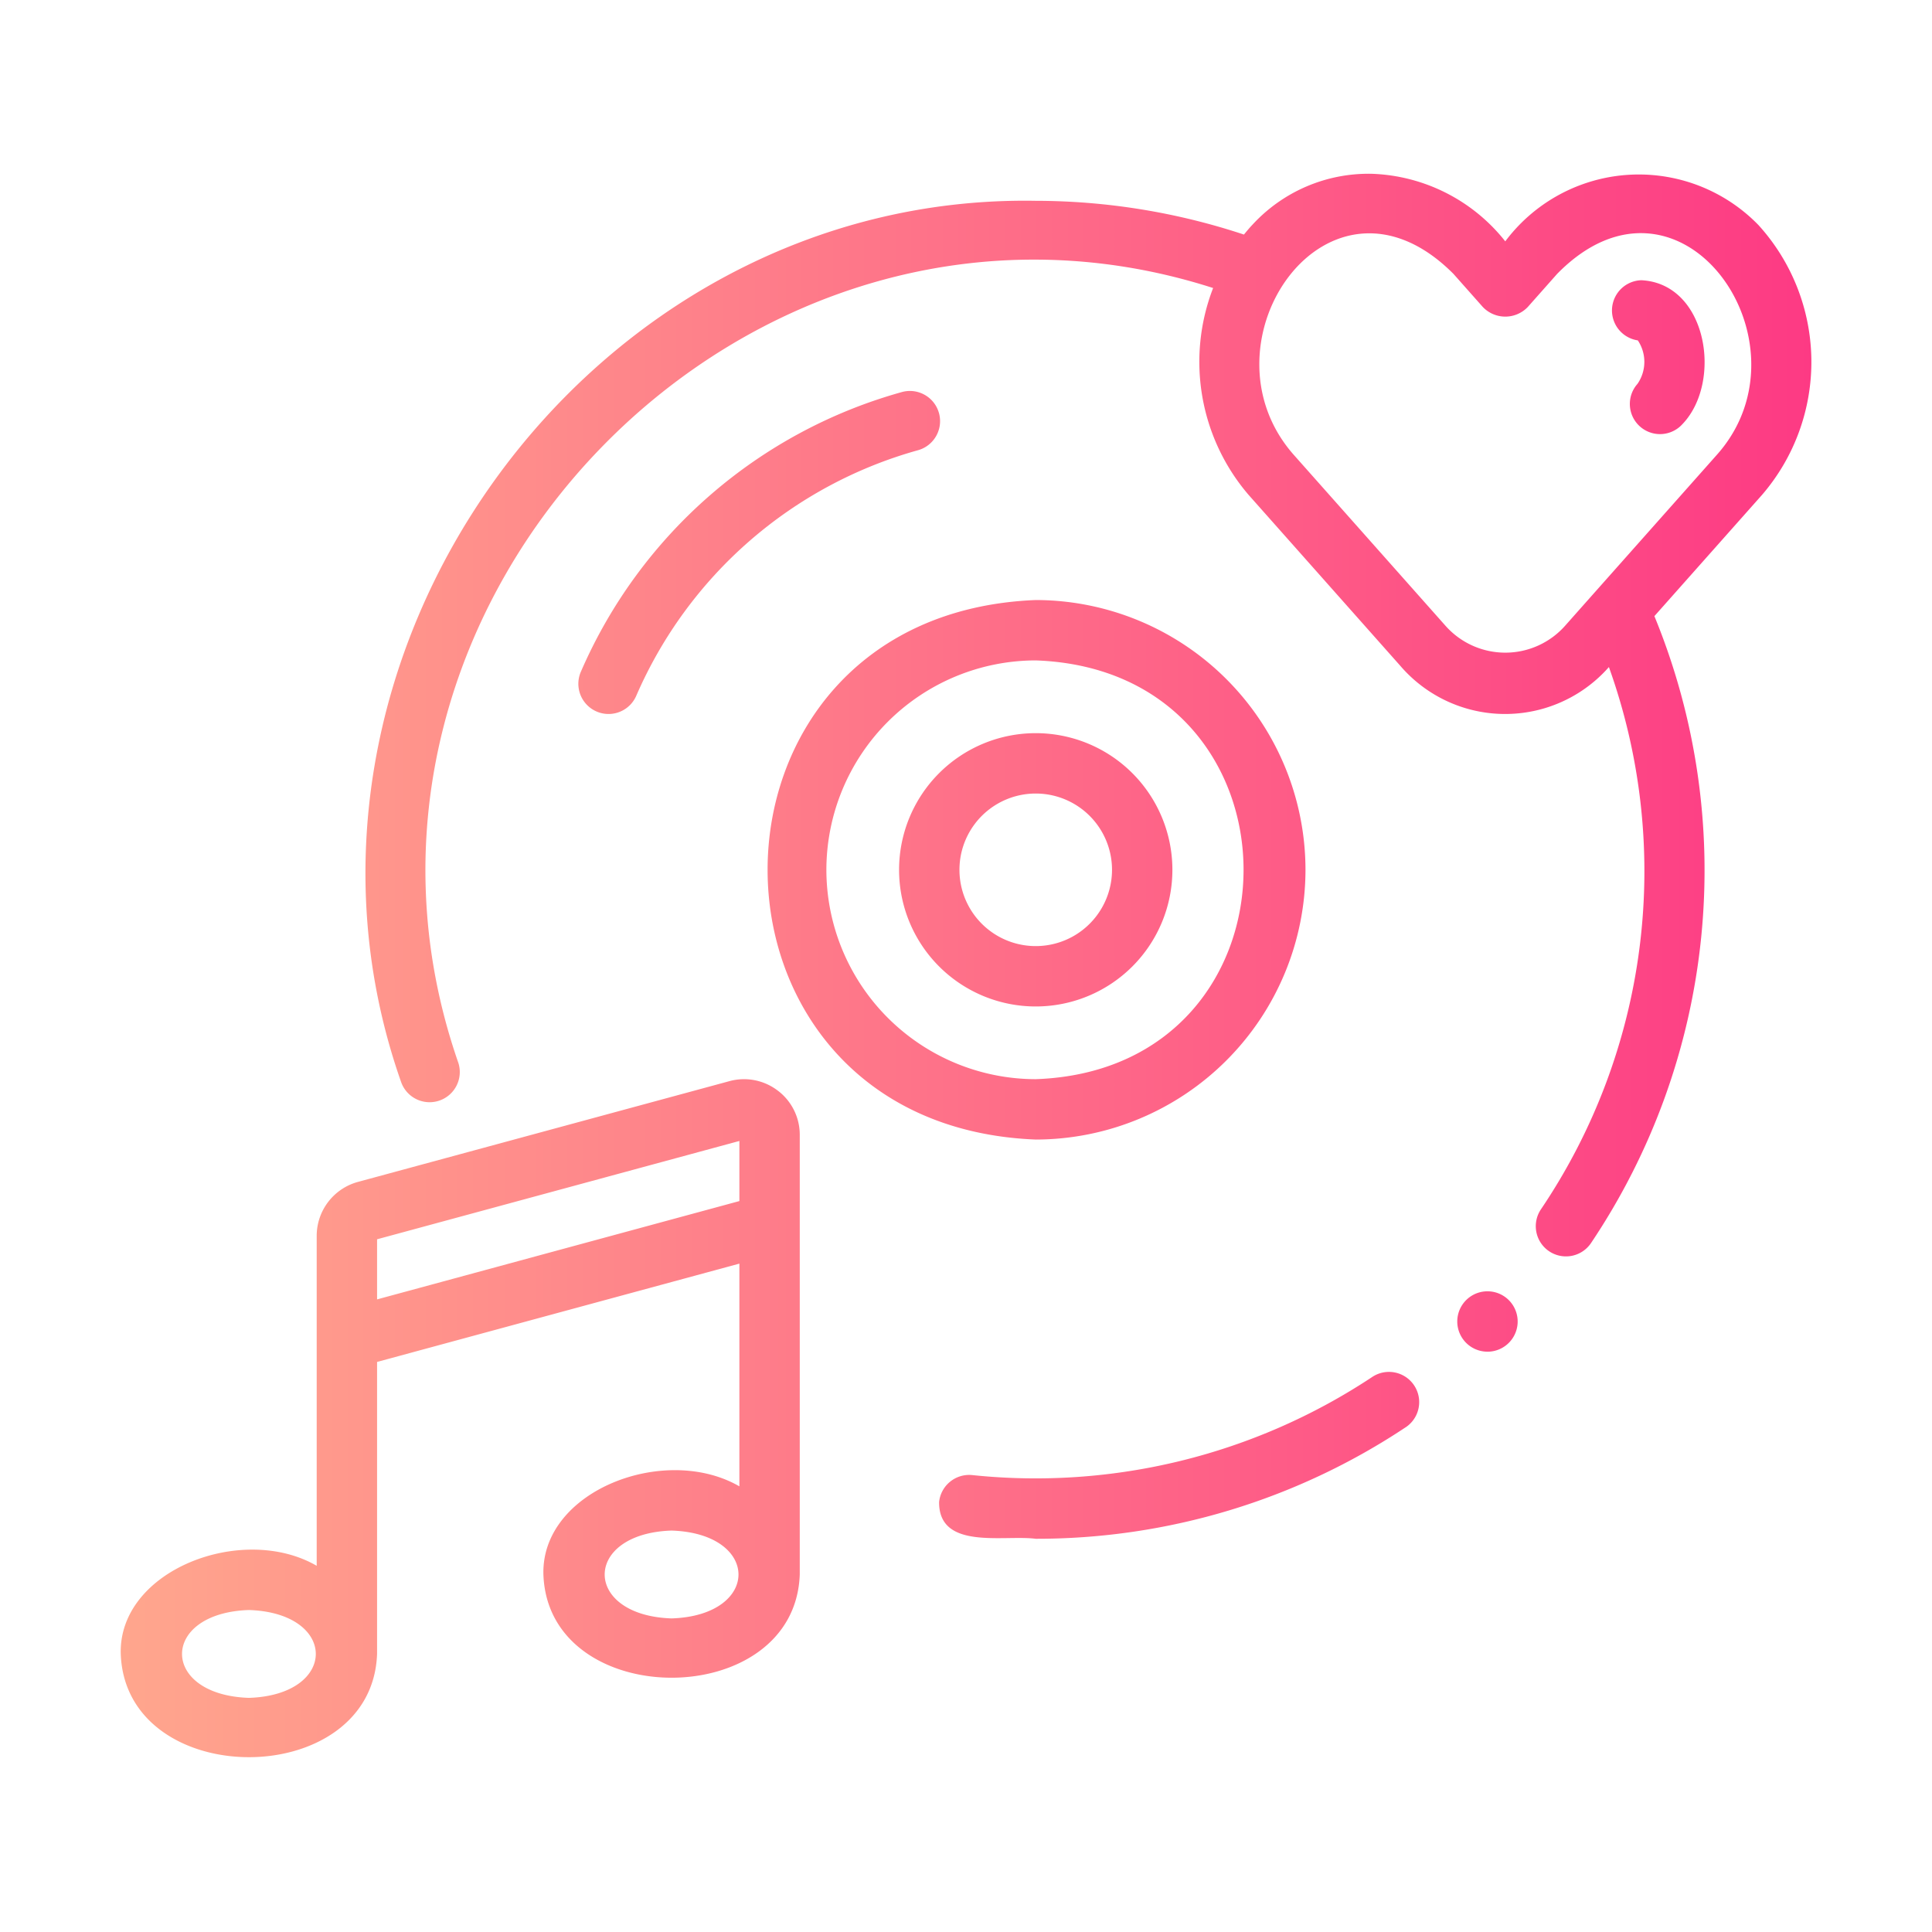 <?xml version="1.0" encoding="UTF-8" standalone="no"?> <svg id="Line_Gradient" data-name="Line Gradient" xmlns="http://www.w3.org/2000/svg" xmlns:xlink="http://www.w3.org/1999/xlink" viewBox="0 0 64 64"><defs><style>.cls-1{fill:url(#linear-gradient);}</style><linearGradient id="linear-gradient" x1="3.999" y1="31.981" x2="60.004" y2="31.981" gradientUnits="userSpaceOnUse"><stop offset="0" stop-color="#ffa68d"/><stop offset="1" stop-color="#fd3a84"/></linearGradient></defs><title>1</title><path class="cls-1" d="M58.246,7.45a5.526,5.526,0,0,0-8.382.545,5.892,5.892,0,0,0-4.421-2.238,5.223,5.223,0,0,0-3.952,1.685c-.096.1-.19.214-.284.328a22.007,22.007,0,0,0-6.897-1.118c-14.859-.256-25.941,15.219-21.02,29.199a1.0 1,0,0,0,1.896-.635C9.879,19.981,24.807,4.603,40.186,9.541a6.772,6.772,0,0,0,1.172,6.849l5.028,5.665a4.577,4.577,0,0,0,6.911.042,20.024,20.024,0,0,1-2.251,17.963,1,1,0,1,0,1.658,1.119,22.157,22.157,0,0,0,2.1-20.769l3.567-4.018A6.745,6.745,0,0,0,58.246,7.45ZM56.877,15.062c-.777.876-4.323,4.868-5.024,5.659a2.648,2.648,0,0,1-3.974.003L42.853,15.062c-3.278-3.72,1.172-10.128,5.294-5.99l.97,1.094a1.029,1.029,0,0,0,1.496,0L51.582,9.073C55.664,4.911,60.168,11.365,56.877,15.062Zm-1.141-1.016a.999.999,0,0,1-1.492-1.33,1.281,1.281,0,0,0,.011-1.44A1.002,1.002,0,0,1,54.375,9.283C56.56,9.395,57.068,12.65,55.736,14.047Zm-9.171,33.234a22.062,22.062,0,0,1-12.255,3.694c-1.058-.136-3.215.384-3.201-1.218a1.002,1.002,0,0,1,1.099-.892,20.185,20.185,0,0,0,13.25-3.251A1,1,0,0,1,46.565,47.281ZM43.246,28.813A8.946,8.946,0,0,0,34.311,19.877C22.465,20.346,22.468,37.282,34.311,37.749A8.946,8.946,0,0,0,43.246,28.813Zm-15.871,0A6.944,6.944,0,0,1,34.311,21.877c9.179.326,9.177,13.548-0,13.872A6.943,6.943,0,0,1,27.375,28.813ZM19.242,22.252a16.369,16.369,0,0,1,10.653-9.27 1.0 1,0,0,1,.537,1.926,14.38,14.38,0,0,0-9.356,8.143,1,1,0,0,1-1.834-.799Zm19.595,6.562a4.527,4.527,0,0,0-9.054 0A4.527,4.527,0,0,0,38.837,28.813Zm-7.054,0a2.527,2.527,0,0,1,5.054 0A2.527,2.527,0,0,1,31.783,28.813Zm-6.016,7.316a1.838,1.838,0,0,0-1.606-.315L11.854,39.153a1.853,1.853,0,0,0-1.363,1.783V51.869c-2.457-1.423-6.571.139-6.491,2.92.164,4.558,8.328,4.562,8.491-0V45.116l12.002-3.257v7.378c-2.463-1.423-6.568.137-6.492,2.92.158,4.557,8.332,4.562,8.492-0V37.597A1.832,1.832,0,0,0,25.768,36.13ZM8.246,56.244c-2.955-.097-2.954-2.814 0-2.91C11.2,53.43,11.199,56.148,8.246,56.244Zm4.245-13.2V41.053L24.493,37.796v1.991Zm9.756,10.568c-2.955-.097-2.954-2.814 0-2.91C25.202,50.799,25.202,53.516,22.247,53.612Zm27.027-8.836a1,1,0,0,1-0-2A1,1,0,0,1,49.274,44.777Z"/></svg>